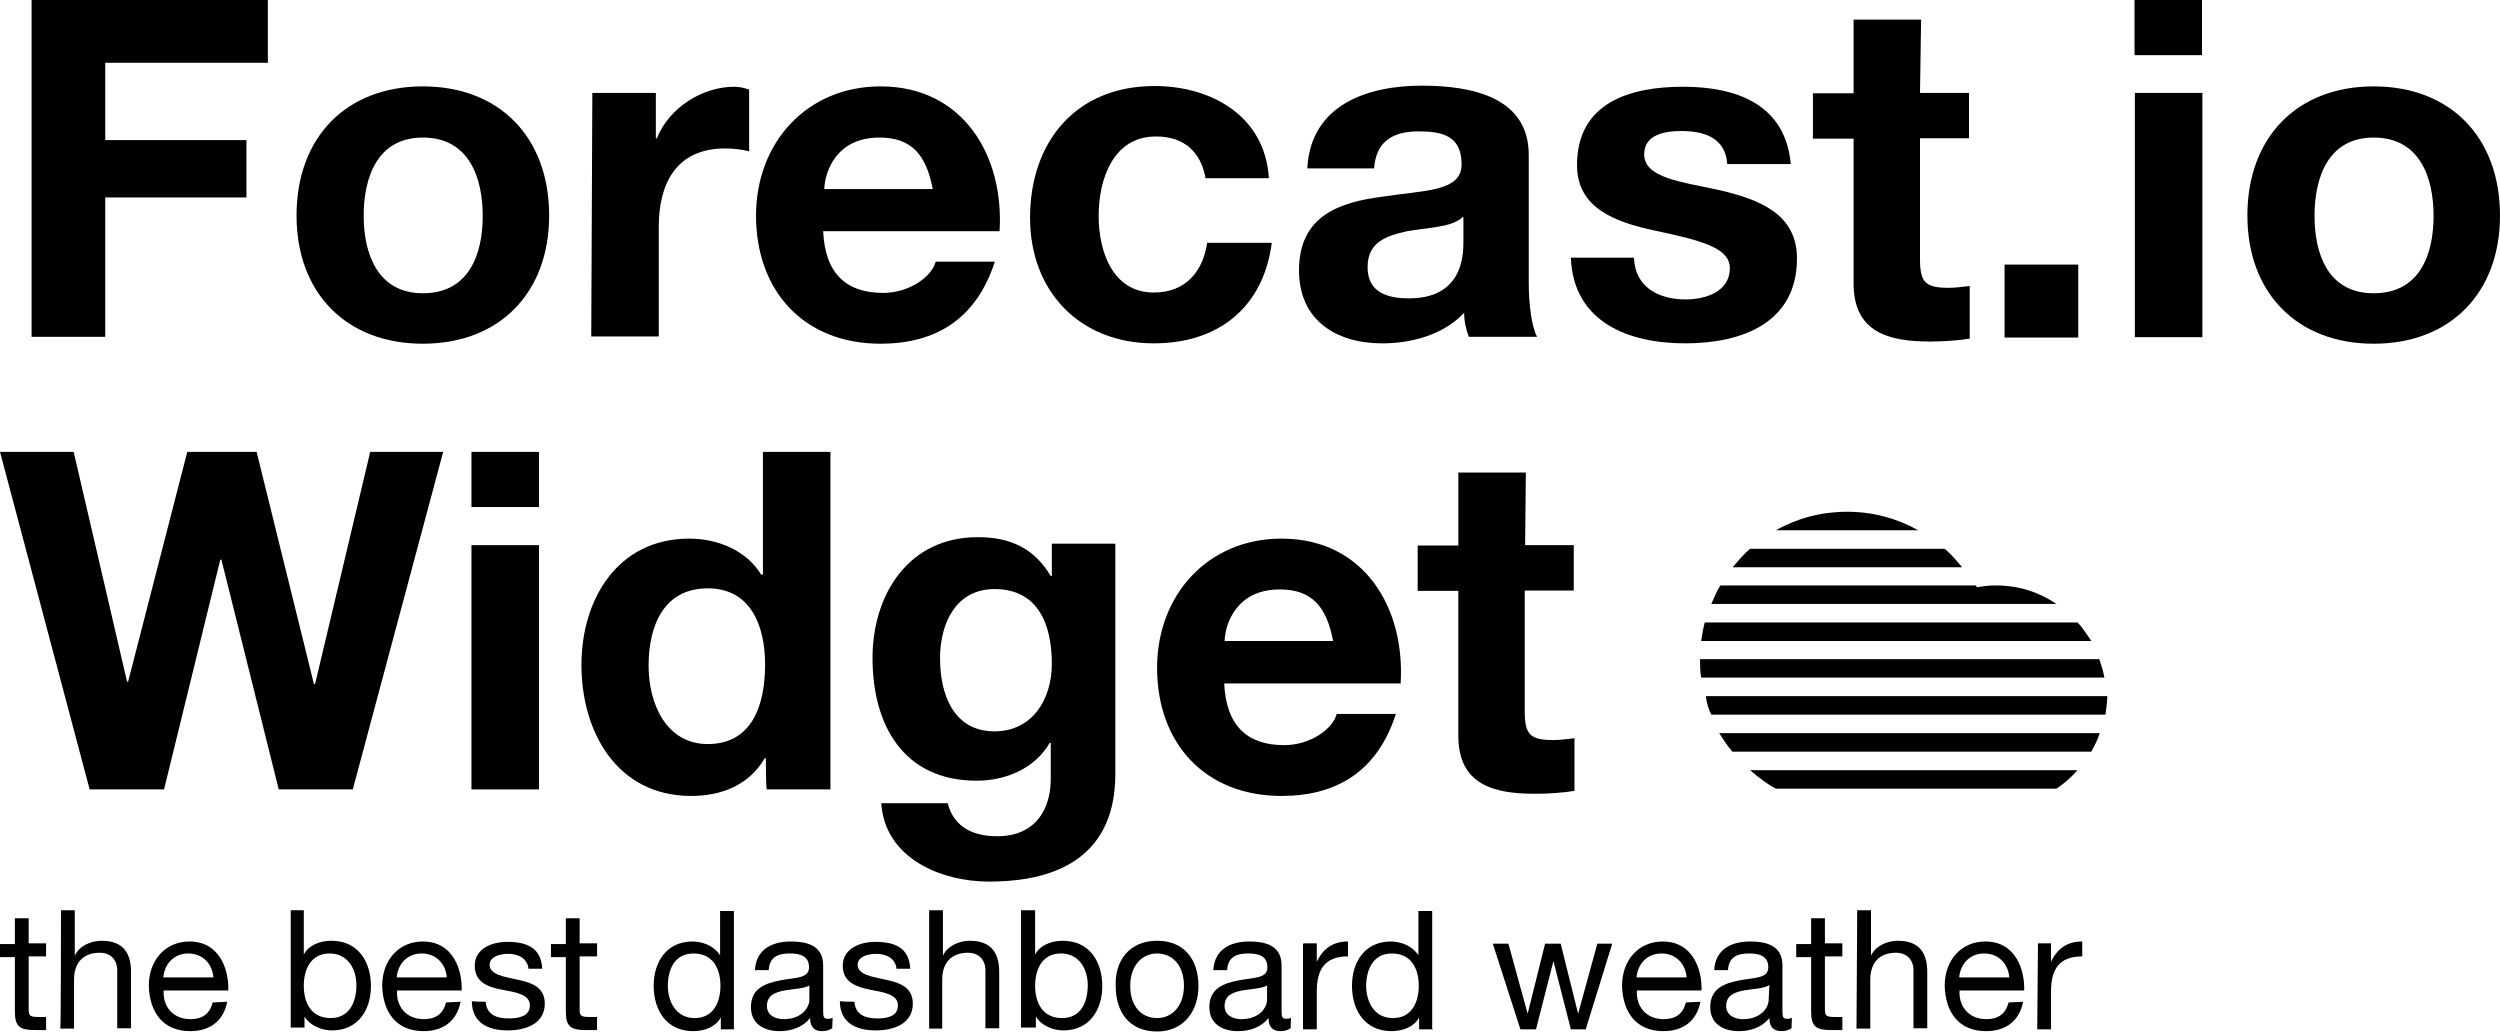 <?xml version="1.0" encoding="utf-8"?>
<!-- Generator: Adobe Illustrator 18.0.0, SVG Export Plug-In . SVG Version: 6.00 Build 0)  -->
<!DOCTYPE svg PUBLIC "-//W3C//DTD SVG 1.1//EN" "http://www.w3.org/Graphics/SVG/1.1/DTD/svg11.dtd">
<svg version="1.1" id="Layer_1" xmlns="http://www.w3.org/2000/svg" xmlns:xlink="http://www.w3.org/1999/xlink" x="0px" y="0px"
	 viewBox="13.4 217.6 688.8 284.2" enable-background="new 13.4 217.6 688.8 284.2" xml:space="preserve">
<g>
	<g enable-background="new    ">
		<path d="M21.9,217.6h65.3v17.3H42.4v21.3h38.9V272H42.4v38.4H22.1v-92.8L21.9,217.6L21.9,217.6z"/>
		<path d="M129.9,241.4c21.1,0,34.8,14,34.8,35.6c0,21.3-13.7,35.3-34.8,35.3s-34.8-14-34.8-35.3
			C95.1,255.4,108.8,241.4,129.9,241.4z M129.9,298.4c12.7,0,16.5-10.7,16.5-21.3s-3.8-21.6-16.5-21.6c-12.5,0-16.3,10.9-16.3,21.6
			C113.6,287.4,117.4,298.4,129.9,298.4z"/>
		<path d="M176.6,243.2h17.5v12.5h0.3c3.3-8.4,12.5-14.2,21.3-14.2c1.3,0,2.8,0.3,4.1,0.8v17c-1.8-0.5-4.3-0.8-6.6-0.8
			c-13.5,0-18.3,9.7-18.3,21.6v30.2h-18.6L176.6,243.2L176.6,243.2z"/>
		<path d="M240.2,281.3c0.5,11.7,6.4,17,16.5,17c7.4,0,13.5-4.6,14.5-8.6h16.3c-5.1,15.8-16.3,22.6-31.5,22.6
			c-21.1,0-34.3-14.5-34.3-35.3c0-20.1,14-35.6,34.3-35.6c22.9,0,34.1,19.3,32.8,39.9H240.2z M270.4,269.7
			c-1.8-9.4-5.8-14.2-14.7-14.2c-11.7,0-15,9.1-15.2,14.2H270.4z"/>
		<path d="M345.6,266.9c-1.3-7.6-6.1-11.7-13.7-11.7c-11.9,0-15.8,11.9-15.8,21.9c0,9.7,3.8,21.1,15.2,21.1
			c8.6,0,13.5-5.6,14.7-13.7h17.8c-2.3,17.8-14.7,27.7-32.5,27.7c-20.3,0-34.1-14.2-34.1-34.6c0-20.8,12.5-36.3,34.3-36.3
			c15.8,0,30.5,8.4,31.5,25.4h-17.5v0.2H345.6z"/>
		<path d="M373.6,263.8c1-17.3,16.5-22.6,31.5-22.6c13.5,0,29.5,3,29.5,19.1v35.1c0,6.1,0.8,12.2,2.3,15h-18.8
			c-0.8-2-1.3-4.3-1.3-6.6c-5.8,6.1-14.5,8.4-22.6,8.4c-12.7,0-22.9-6.4-22.9-20.1c0-15.2,11.4-18.8,22.9-20.3
			c11.4-1.8,21.9-1.3,21.9-8.9c0-7.9-5.3-9.1-11.9-9.1c-7.1,0-11.7,2.8-12.2,10.2h-18.4V263.8z M416.3,277.5
			c-3,2.8-9.7,2.8-15.2,3.8c-5.8,1.3-10.9,3-10.9,9.9s5.3,8.6,11.4,8.6c14.5,0,15-11.4,15-15.5v-6.9h-0.3V277.5z"/>
		<path d="M463.6,288.7c0.3,8.1,6.9,11.4,14.2,11.4c5.3,0,12.2-2,12.2-8.6c0-5.6-7.6-7.6-20.8-10.4c-10.7-2.3-21.3-6.1-21.3-18
			c0-17.3,14.7-21.6,29.2-21.6c14.7,0,28.2,4.8,29.7,21.3h-17.5c-0.5-7.1-6.1-9.1-12.7-9.1c-4.1,0-10.2,0.8-10.2,6.4
			c0,6.6,10.4,7.6,20.8,9.9c10.7,2.5,21.3,6.4,21.3,18.8c0,17.8-15.2,23.4-30.8,23.4s-30.8-5.8-31.5-23.6h17.3L463.6,288.7
			L463.6,288.7z"/>
		<path d="M542.4,243.2h13.5v12.5h-13.5V289c0,6.4,1.5,7.9,7.9,7.9c2,0,3.8-0.3,5.8-0.5v14.5c-3,0.5-7.1,0.8-10.9,0.8
			c-11.4,0-21.1-2.5-21.1-16v-39.9h-11.2v-12.5h11.2V223h18.6L542.4,243.2L542.4,243.2z"/>
		<path d="M565.7,290.5H586v20.1h-20.3V290.5z"/>
		<path d="M620.1,232.8h-18.6v-15.2h18.6V232.8z M601.6,243.2h18.6v67.3h-18.6V243.2z"/>
		<path d="M667.4,241.4c21.1,0,34.8,14,34.8,35.6c0,21.3-13.7,35.3-34.8,35.3s-34.8-14-34.8-35.3
			C632.6,255.4,646.3,241.4,667.4,241.4z M667.4,298.4c12.7,0,16.5-10.7,16.5-21.3s-3.8-21.6-16.5-21.6c-12.5,0-16.3,10.9-16.3,21.6
			C651.1,287.4,654.7,298.4,667.4,298.4z"/>
	</g>
	<g enable-background="new    ">
		<path d="M110.6,435.1H90.2l-15.8-63.3h-0.3l-15.5,63.3H38.1l-24.7-93h20.3l14.7,63.3h0.3L65,342.1h19.1l15.8,64h0.3l15.2-64h20.1
			L110.6,435.1z"/>
		<path d="M161.9,357.3h-18.6v-15.2h18.6V357.3z M143.3,367.8h18.6v67.3h-18.6V367.8z"/>
		<path d="M224.4,426.5h-0.3c-4.3,7.4-11.9,10.4-20.3,10.4c-20.3,0-30.2-17.5-30.2-36.1c0-18,9.9-34.8,29.7-34.8
			c7.9,0,15.8,3.3,19.8,9.9h0.5v-33.8h18.6v93h-17.5C224.4,435.1,224.4,426.5,224.4,426.5z M208.4,379.7
			c-12.2,0-16.3,10.4-16.3,21.3c0,10.4,4.8,21.6,16.3,21.6c12.2,0,15.8-10.7,15.8-21.9C224.2,390.1,220.3,379.7,208.4,379.7z"/>
		<path d="M320.7,430.8c0,11.2-3.8,29.7-34.8,29.7c-13.2,0-28.7-6.4-29.7-21.6h18.3c1.8,6.9,7.4,9.1,13.7,9.1
			c10.2,0,15-7.1,14.7-16.8v-8.9h-0.3c-4.1,7.1-12.2,10.4-20.1,10.4c-20.1,0-28.7-15.2-28.7-33.8c0-17.5,9.9-33.3,29-33.3
			c8.9,0,15.5,3,20.1,10.7h0.3v-8.9h17.5L320.7,430.8L320.7,430.8z M303.2,400.5c0-10.9-3.8-20.6-15.8-20.6c-10.4,0-15,9.1-15,19.1
			c0,9.7,3.6,20.1,15,20.1C297.9,419.1,303.2,410.2,303.2,400.5z"/>
		<path d="M350.7,405.9c0.5,11.7,6.4,17,16.5,17c7.4,0,13.5-4.6,14.5-8.6H398c-5.1,15.8-16.3,22.6-31.5,22.6
			c-21.1,0-34.3-14.5-34.3-35.3c0-20.1,14-35.6,34.3-35.6c22.9,0,34.1,19.3,32.8,39.9H350.7z M380.7,394.2
			c-1.8-9.4-5.8-14.2-14.7-14.2c-11.7,0-15,9.1-15.2,14.2H380.7z"/>
		<path d="M433.6,367.8H447v12.5h-13.5v33.3c0,6.4,1.5,7.9,7.9,7.9c2,0,3.8-0.3,5.8-0.5v14.5c-3,0.5-7.1,0.8-10.9,0.8
			c-11.4,0-21.1-2.5-21.1-16v-39.9H404v-12.5h11.2v-20.1h18.6L433.6,367.8L433.6,367.8z"/>
	</g>
	<g enable-background="new    ">
		<path d="M21.3,477.5h4.8v3.6h-4.8v14.7c0,1.8,0.5,2,3,2h1.8v3.6h-3c-4.1,0-5.6-0.8-5.6-5.1v-15h-4.1v-3.6h4.1v-7.1h3.8
			C21.3,470.4,21.3,477.5,21.3,477.5z"/>
		<path d="M30.2,468.4H34v12.5l0,0c1.3-2.8,4.6-4.1,7.4-4.1c6.1,0,8.1,3.6,8.1,8.6v15.5h-3.8v-16c0-2.8-1.8-4.8-4.8-4.8
			c-4.8,0-7.1,3-7.1,7.4V501H30C30.2,501.2,30.2,468.4,30.2,468.4z"/>
		<path d="M76,493.6c-1,5.3-4.8,8.1-10.2,8.1c-7.6,0-11.2-5.3-11.4-12.5c0-7.1,4.6-12.2,11.2-12.2c8.4,0,10.9,7.9,10.7,13.5H58.5
			c-0.3,4.1,2.3,7.9,7.4,7.9c3.3,0,5.3-1.5,6.1-4.6L76,493.6L76,493.6z M72.2,486.9c-0.3-3.8-3-6.6-6.9-6.6c-4.1,0-6.6,3-6.9,6.6
			H72.2z"/>
		<path d="M93.3,468.4h3.8v12.2l0,0c1.3-2.5,4.3-3.8,7.6-3.8c7.4,0,10.9,5.8,10.9,12.5c0,6.6-3.6,12.2-10.7,12.2
			c-2.5,0-5.8-1-7.6-3.8l0,0v3h-3.8v-32.3L93.3,468.4L93.3,468.4z M104.2,480.3c-5.3,0-7.1,4.6-7.1,8.9c0,4.6,2,8.9,7.4,8.9
			c5.3,0,7.1-4.6,7.1-9.1C111.6,484.7,109.3,480.3,104.2,480.3z"/>
		<path d="M140.3,493.6c-1,5.3-4.8,8.1-10.2,8.1c-7.6,0-11.2-5.3-11.4-12.5c0-7.1,4.6-12.2,11.2-12.2c8.4,0,10.9,7.9,10.7,13.5
			h-17.8c-0.3,4.1,2.3,7.9,7.4,7.9c3.3,0,5.3-1.5,6.1-4.6L140.3,493.6L140.3,493.6z M136.5,486.9c-0.3-3.8-3-6.6-6.9-6.6
			c-4.1,0-6.6,3-6.9,6.6H136.5z"/>
		<path d="M147.2,493.6c0.3,3.6,3,4.6,6.4,4.6c2.5,0,5.8-0.5,5.8-3.6c0-3-3.8-3.6-7.6-4.3s-7.6-2-7.6-6.6c0-4.8,4.8-6.6,8.9-6.6
			c5.3,0,9.4,1.5,9.7,7.4H159c-0.3-3-3-4.1-5.6-4.1c-2.3,0-5.1,0.8-5.1,3c0,2.8,4.1,3.3,7.6,4.1c3.8,0.8,7.6,2,7.6,6.6
			c0,5.6-5.3,7.4-10.2,7.4c-5.3,0-9.9-2-9.9-8.1C143.3,493.6,147.2,493.6,147.2,493.6z"/>
		<path d="M173.1,477.5h4.8v3.6h-4.8v14.7c0,1.8,0.5,2,3,2h1.8v3.6h-3c-4.1,0-5.6-0.8-5.6-5.1v-15h-4.1v-3.6h4.1v-7.1h3.8V477.5
			L173.1,477.5z"/>
		<path d="M215.8,501.2H212v-3.3l0,0c-1.3,2.5-4.3,3.8-7.6,3.8c-7.4,0-10.9-5.8-10.9-12.5c0-6.6,3.6-12.2,10.7-12.2
			c2.5,0,5.8,1,7.6,3.8l0,0v-12.2h3.8v32.5h0.2V501.2z M204.8,498.1c5.3,0,7.1-4.6,7.1-8.9c0-4.6-2-8.9-7.4-8.9s-7.1,4.6-7.1,9.1
			C197.5,493.8,199.8,498.1,204.8,498.1z"/>
		<path d="M242.7,500.9c-0.8,0.5-1.5,0.8-2.8,0.8c-2,0-3.3-1-3.3-3.6c-2,2.5-5.1,3.6-8.4,3.6c-4.3,0-7.9-2-7.9-6.6
			c0-5.3,4.1-6.6,8.1-7.4c4.3-0.8,7.9-0.5,7.9-3.6c0-3.3-2.8-3.8-5.3-3.8c-3.3,0-5.6,1-5.8,4.6h-3.8c0.3-5.8,4.8-7.9,9.9-7.9
			c4.3,0,8.9,1,8.9,6.6v12.2c0,1.8,0,2.5,1.3,2.5c0.3,0,0.8,0,1.3-0.3L242.7,500.9L242.7,500.9z M236.6,489c-1.5,1-4.3,1-7.1,1.5
			c-2.5,0.5-4.8,1.3-4.8,4.3c0,2.5,2.3,3.6,4.6,3.6c5.1,0,7.1-3.3,7.1-5.3V489H236.6z"/>
		<path d="M248.8,493.6c0.3,3.6,3,4.6,6.4,4.6c2.5,0,5.6-0.5,5.6-3.6c0-3-3.8-3.6-7.6-4.3c-3.8-0.8-7.6-2-7.6-6.6
			c0-4.8,4.8-6.6,8.9-6.6c5.3,0,9.4,1.5,9.7,7.4h-3.8c-0.3-3-3-4.1-5.6-4.1c-2.3,0-5.1,0.8-5.1,3c0,2.8,4.1,3.3,7.6,4.1
			c3.8,0.8,7.6,2,7.6,6.6c0,5.6-5.3,7.4-10.2,7.4c-5.3,0-9.9-2-9.9-8.1C245,493.6,248.8,493.6,248.8,493.6z"/>
		<path d="M269.4,468.4h3.8v12.5l0,0c1.3-2.8,4.6-4.1,7.4-4.1c6.1,0,8.1,3.6,8.1,8.6v15.5h-3.8v-16c0-2.8-1.8-4.8-4.8-4.8
			c-4.8,0-7.1,3-7.1,7.4V501h-3.6C269.4,501.2,269.4,468.4,269.4,468.4z"/>
		<path d="M294.8,468.4h3.8v12.2l0,0c1.3-2.5,4.3-3.8,7.6-3.8c7.4,0,10.9,5.8,10.9,12.5c0,6.6-3.6,12.2-10.7,12.2
			c-2.5,0-5.8-1-7.6-3.8l0,0v3h-4.1v-32.3H294.8z M305.7,480.3c-5.3,0-7.1,4.6-7.1,8.9c0,4.6,2,8.9,7.4,8.9s7.1-4.6,7.1-9.1
			C313.1,484.7,310.8,480.3,305.7,480.3z"/>
		<path d="M332.2,476.8c7.6,0,11.4,5.3,11.4,12.5c0,6.9-4.1,12.5-11.4,12.5c-7.6,0-11.4-5.3-11.4-12.5
			C320.5,482.4,324.5,476.8,332.2,476.8z M332.2,498.1c4.1,0,7.4-3.3,7.4-8.9c0-5.8-3.3-8.9-7.4-8.9s-7.4,3.3-7.4,8.9
			C324.8,495.1,328.1,498.1,332.2,498.1z"/>
		<path d="M369,500.9c-0.8,0.5-1.5,0.8-2.8,0.8c-2,0-3.3-1-3.3-3.6c-2,2.5-5.1,3.6-8.4,3.6c-4.3,0-7.9-2-7.9-6.6
			c0-5.3,4.1-6.6,8.1-7.4c4.3-0.8,7.9-0.5,7.9-3.6c0-3.3-2.8-3.8-5.3-3.8c-3.3,0-5.6,1-5.8,4.6h-3.8c0.3-5.8,4.8-7.9,9.9-7.9
			c4.3,0,8.9,1,8.9,6.6v12.2c0,1.8,0,2.5,1.3,2.5c0.3,0,0.8,0,1.3-0.3L369,500.9L369,500.9z M362.7,489c-1.5,1-4.3,1-7.1,1.5
			c-2.5,0.5-4.8,1.3-4.8,4.3c0,2.5,2.3,3.6,4.6,3.6c5.1,0,7.1-3.3,7.1-5.3V489H362.7z"/>
		<path d="M372.6,477.5h3.6v5.1l0,0c1.8-3.8,4.6-5.6,8.6-5.6v4.1c-6.4,0-8.6,3.6-8.6,9.7v10.4h-3.8v-23.6h0.2V477.5z"/>
		<path d="M408.2,501.2h-3.8v-3.3l0,0c-1.3,2.5-4.3,3.8-7.6,3.8c-7.4,0-10.9-5.8-10.9-12.5c0-6.6,3.6-12.2,10.7-12.2
			c2.5,0,5.8,1,7.6,3.8l0,0v-12.2h3.8v32.5h0.2V501.2z M397.2,498.1c5.3,0,7.1-4.6,7.1-8.9c0-4.6-2-8.9-7.4-8.9
			c-5.3,0-7.1,4.6-7.1,9.1C389.9,493.8,392.1,498.1,397.2,498.1z"/>
		<path d="M450.3,501.2h-4.1l-4.8-18.8l0,0l-4.8,18.8h-4.3l-7.6-23.6h4.3l5.3,19.3l0,0l4.8-19.3h4.3l4.8,19.3l0,0l5.3-19.3h4.1
			L450.3,501.2z"/>
		<path d="M481.9,493.6c-1,5.3-4.8,8.1-10.2,8.1c-7.6,0-11.2-5.3-11.4-12.5c0-7.1,4.6-12.2,11.2-12.2c8.4,0,10.9,7.9,10.7,13.5
			h-17.8c-0.3,4.1,2.3,7.9,7.4,7.9c3.3,0,5.3-1.5,6.1-4.6L481.9,493.6L481.9,493.6z M478.1,486.9c-0.3-3.8-3-6.6-6.9-6.6
			c-4.1,0-6.6,3-6.9,6.6H478.1z"/>
		<path d="M507,500.9c-0.8,0.5-1.5,0.8-2.8,0.8c-2,0-3.3-1-3.3-3.6c-2,2.5-5.1,3.6-8.4,3.6c-4.3,0-7.9-2-7.9-6.6
			c0-5.3,4.1-6.6,8.1-7.4c4.3-0.8,7.9-0.5,7.9-3.6c0-3.3-2.8-3.8-5.3-3.8c-3.3,0-5.6,1-5.8,4.6h-3.8c0.3-5.8,4.8-7.9,9.9-7.9
			c4.3,0,8.9,1,8.9,6.6v12.2c0,1.8,0,2.5,1.3,2.5c0.3,0,0.8,0,1.3-0.3L507,500.9L507,500.9z M500.9,489c-1.5,1-4.3,1-7.1,1.5
			c-2.5,0.5-4.8,1.3-4.8,4.3c0,2.5,2.3,3.6,4.6,3.6c5.1,0,7.1-3.3,7.1-5.3L500.9,489L500.9,489z"/>
		<path d="M516.2,477.5h4.8v3.6h-4.8v14.7c0,1.8,0.5,2,3,2h1.8v3.6h-3c-4.1,0-5.6-0.8-5.6-5.1v-15h-4.1v-3.6h4.1v-7.1h3.8V477.5
			L516.2,477.5z"/>
		<path d="M525.1,468.4h3.8v12.5l0,0c1.3-2.8,4.6-4.1,7.4-4.1c6.1,0,8.1,3.6,8.1,8.6v15.5h-3.8v-16c0-2.8-1.8-4.8-4.8-4.8
			c-4.8,0-7.1,3-7.1,7.4V501h-3.8L525.1,468.4L525.1,468.4z"/>
		<path d="M570.8,493.6c-1,5.3-4.8,8.1-10.2,8.1c-7.6,0-11.2-5.3-11.4-12.5c0-7.1,4.6-12.2,11.2-12.2c8.4,0,10.9,7.9,10.7,13.5
			h-17.8c-0.3,4.1,2.3,7.9,7.4,7.9c3.3,0,5.3-1.5,6.1-4.6L570.8,493.6L570.8,493.6z M567,486.9c-0.3-3.8-3-6.6-6.9-6.6
			c-4.1,0-6.6,3-6.9,6.6H567z"/>
		<path d="M574.9,477.5h3.6v5.1l0,0c1.8-3.8,4.6-5.6,8.6-5.6v4.1c-6.4,0-8.6,3.6-8.6,9.7v10.4h-3.8L574.9,477.5L574.9,477.5z"/>
	</g>
	<path d="M484.9,414.5c-0.8-1.5-1.3-3.3-1.5-5.1H594c0,1.8-0.3,3.3-0.5,5.1H484.9z M502.7,363.7c5.8-3.3,12.5-5.1,19.6-5.1
		s13.7,1.8,19.6,5.1H502.7z M482.1,394.2c0.3-1.8,0.5-3.3,1-5.1h102.7c1.5,1.5,2.5,3.3,3.8,5.1H482.1z M484.9,384
		c0.8-1.8,1.5-3.6,2.5-5.1h70.4c0,0.3,0.3,0.3,0.3,0.5c1.8-0.3,3.3-0.5,5.1-0.5c6.4,0,11.9,1.8,16.8,5.1H484.9z M490.8,373.9
		c1.5-1.8,3-3.6,4.8-5.1h53.6c1.8,1.5,3.3,3.3,4.8,5.1H490.8z M593.2,404.3H482.1c-0.3-1.8-0.3-3.3-0.3-5.1h110
		C592.4,401,592.9,402.6,593.2,404.3z M591.9,419.6c-0.5,1.8-1.5,3.6-2.3,5.1h-98.9c-1.3-1.5-2.5-3.3-3.6-5.1H591.9z M495.6,429.8
		h90.2c-1.8,2-3.6,3.6-5.8,5.1h-77.3C500.2,433.6,497.9,431.8,495.6,429.8z"/>
</g>
</svg>
